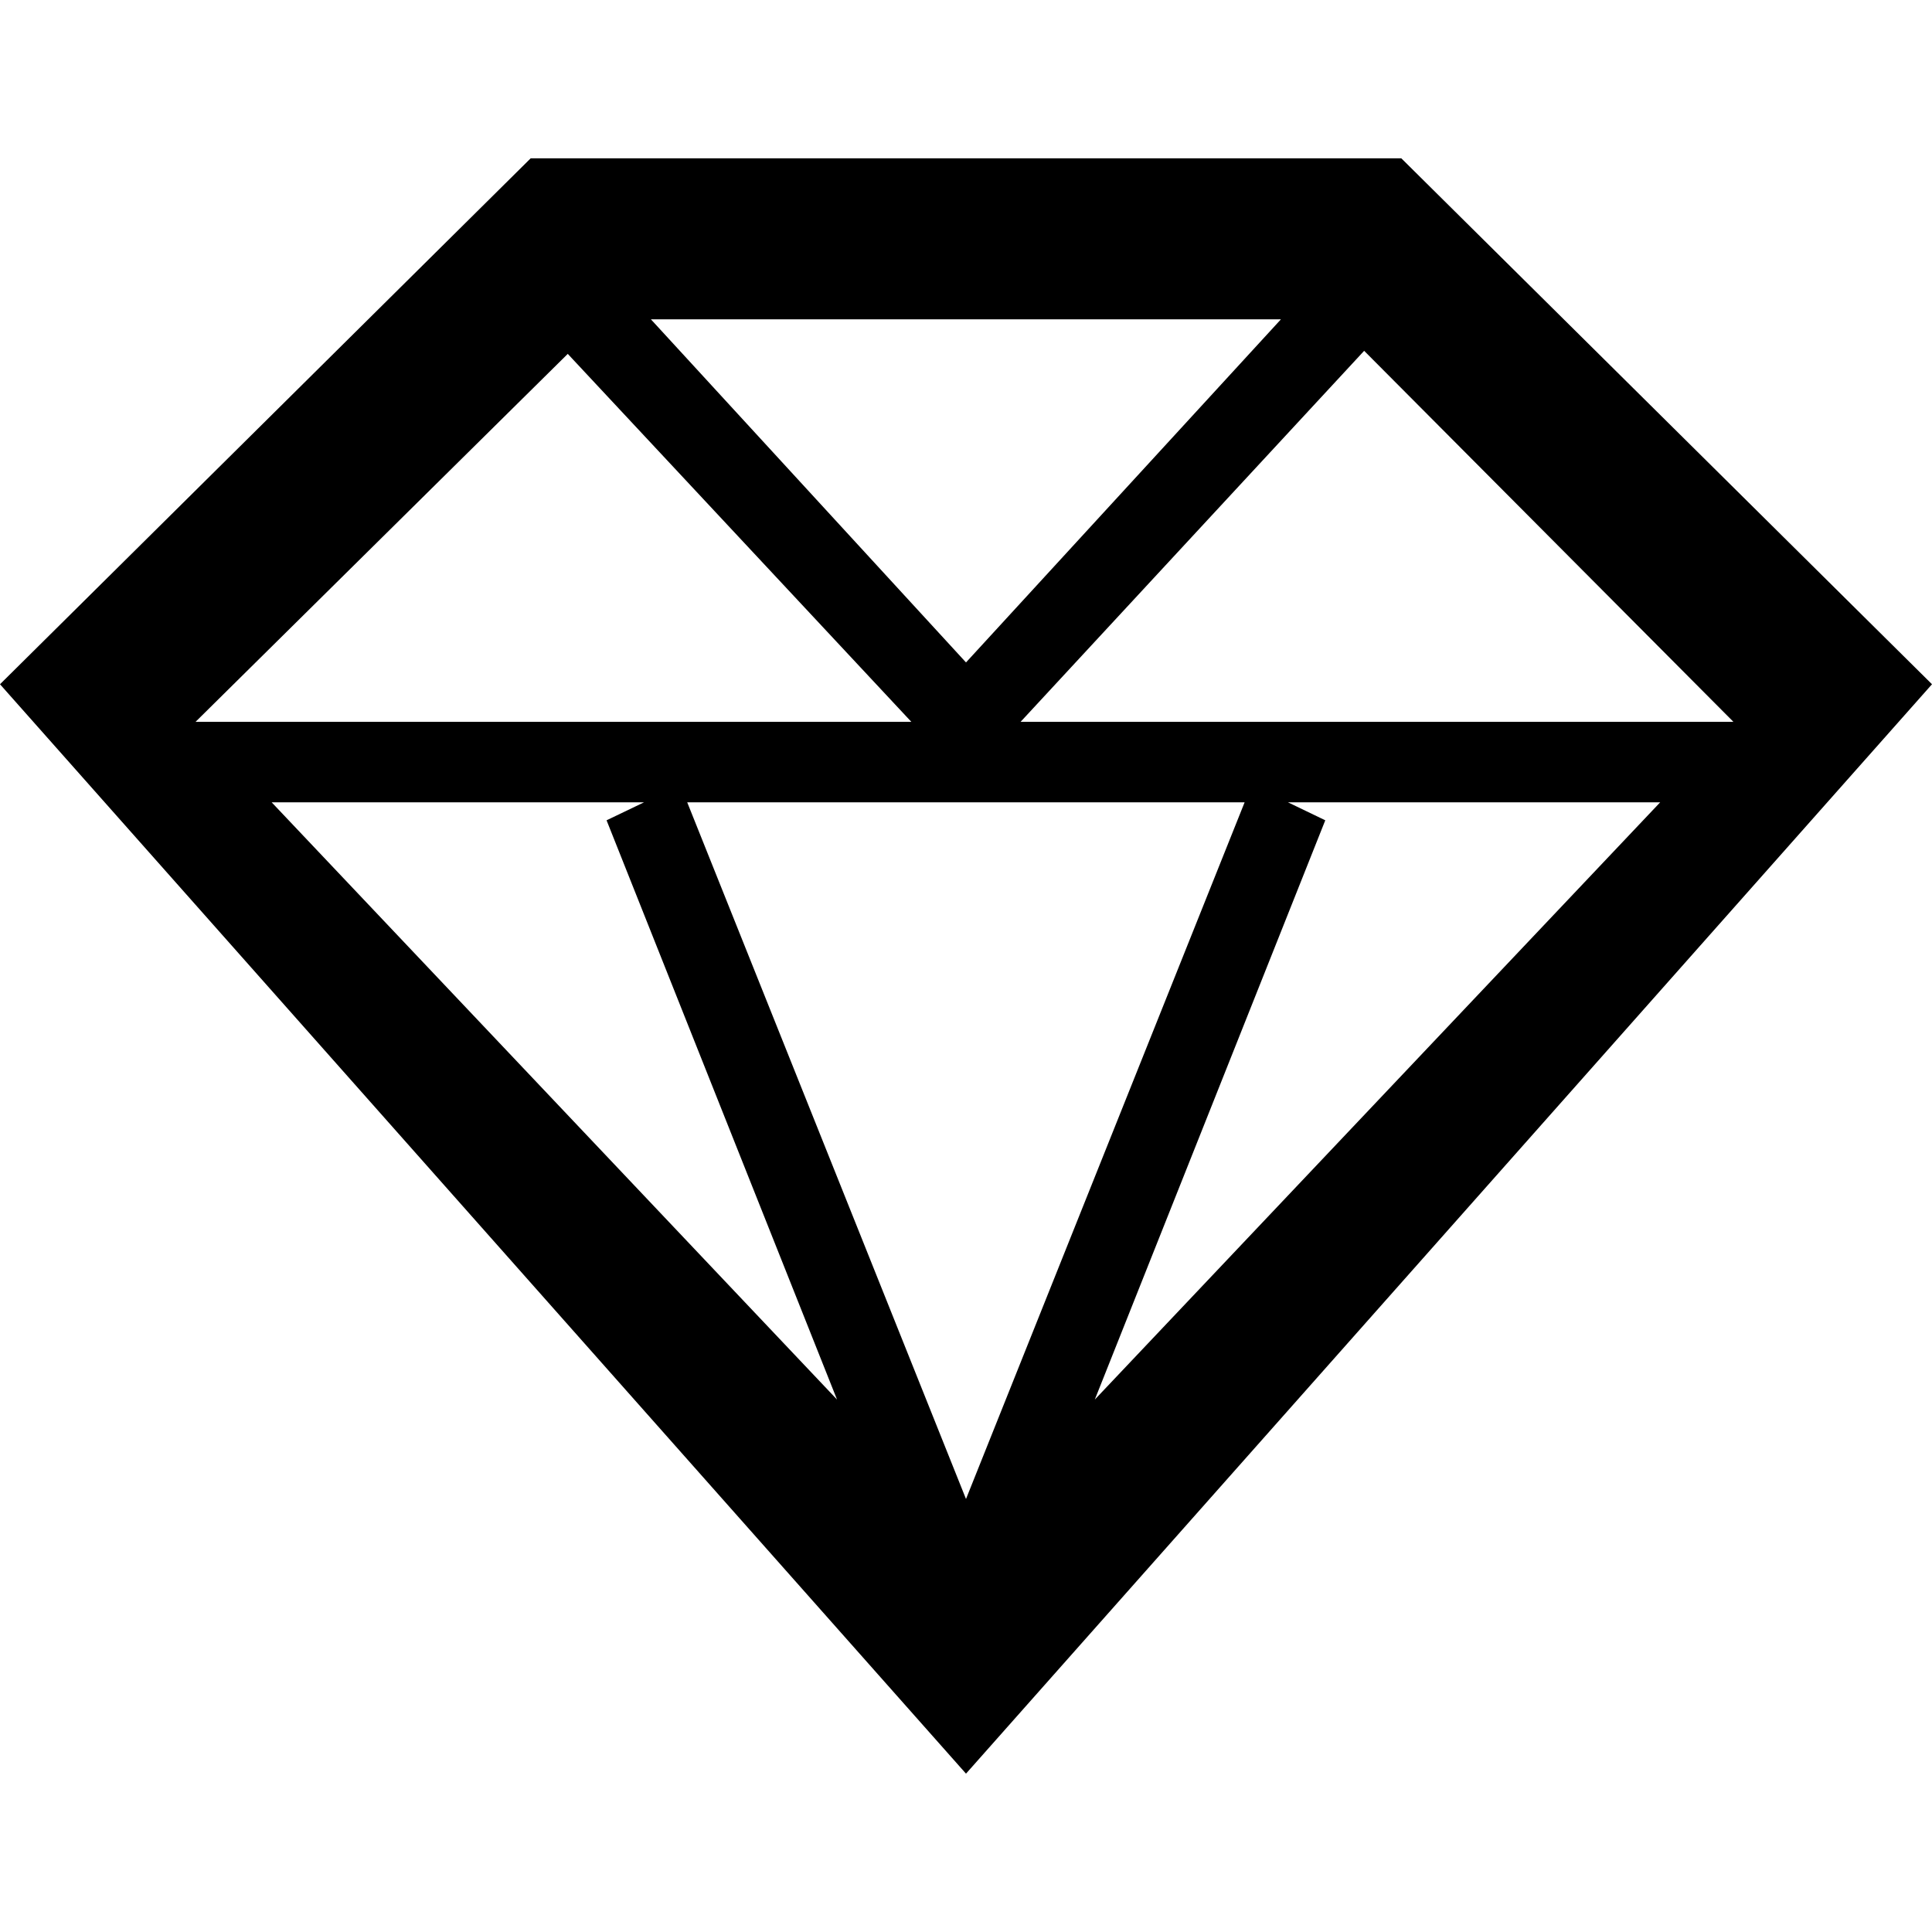 <svg xmlns="http://www.w3.org/2000/svg" class="ijs-icon__svg" width="200" height="200" viewBox="0 0 24 24"><path d="M17.408 1.967h-10.816l-6.592 6.533 12 13.533 12-13.533-6.592-6.533zM21.594 9.028l-0.014-0.061h-8.902l4.268-4.609 4.648 4.67zM10.398 17.386l-7.023-7.419h4.625l-0.465 0.223 2.863 7.196zM8.537 9.967h6.924l-3.461 8.654-3.463-8.654zM16 9.967h4.623l-7.023 7.419 2.863-7.196-0.463-0.223zM12 8.229l-3.914-4.262h7.826l-3.912 4.262zM7.053 4.396l4.268 4.571h-8.903l-0.012 0.023 4.647-4.594z"></path></svg>